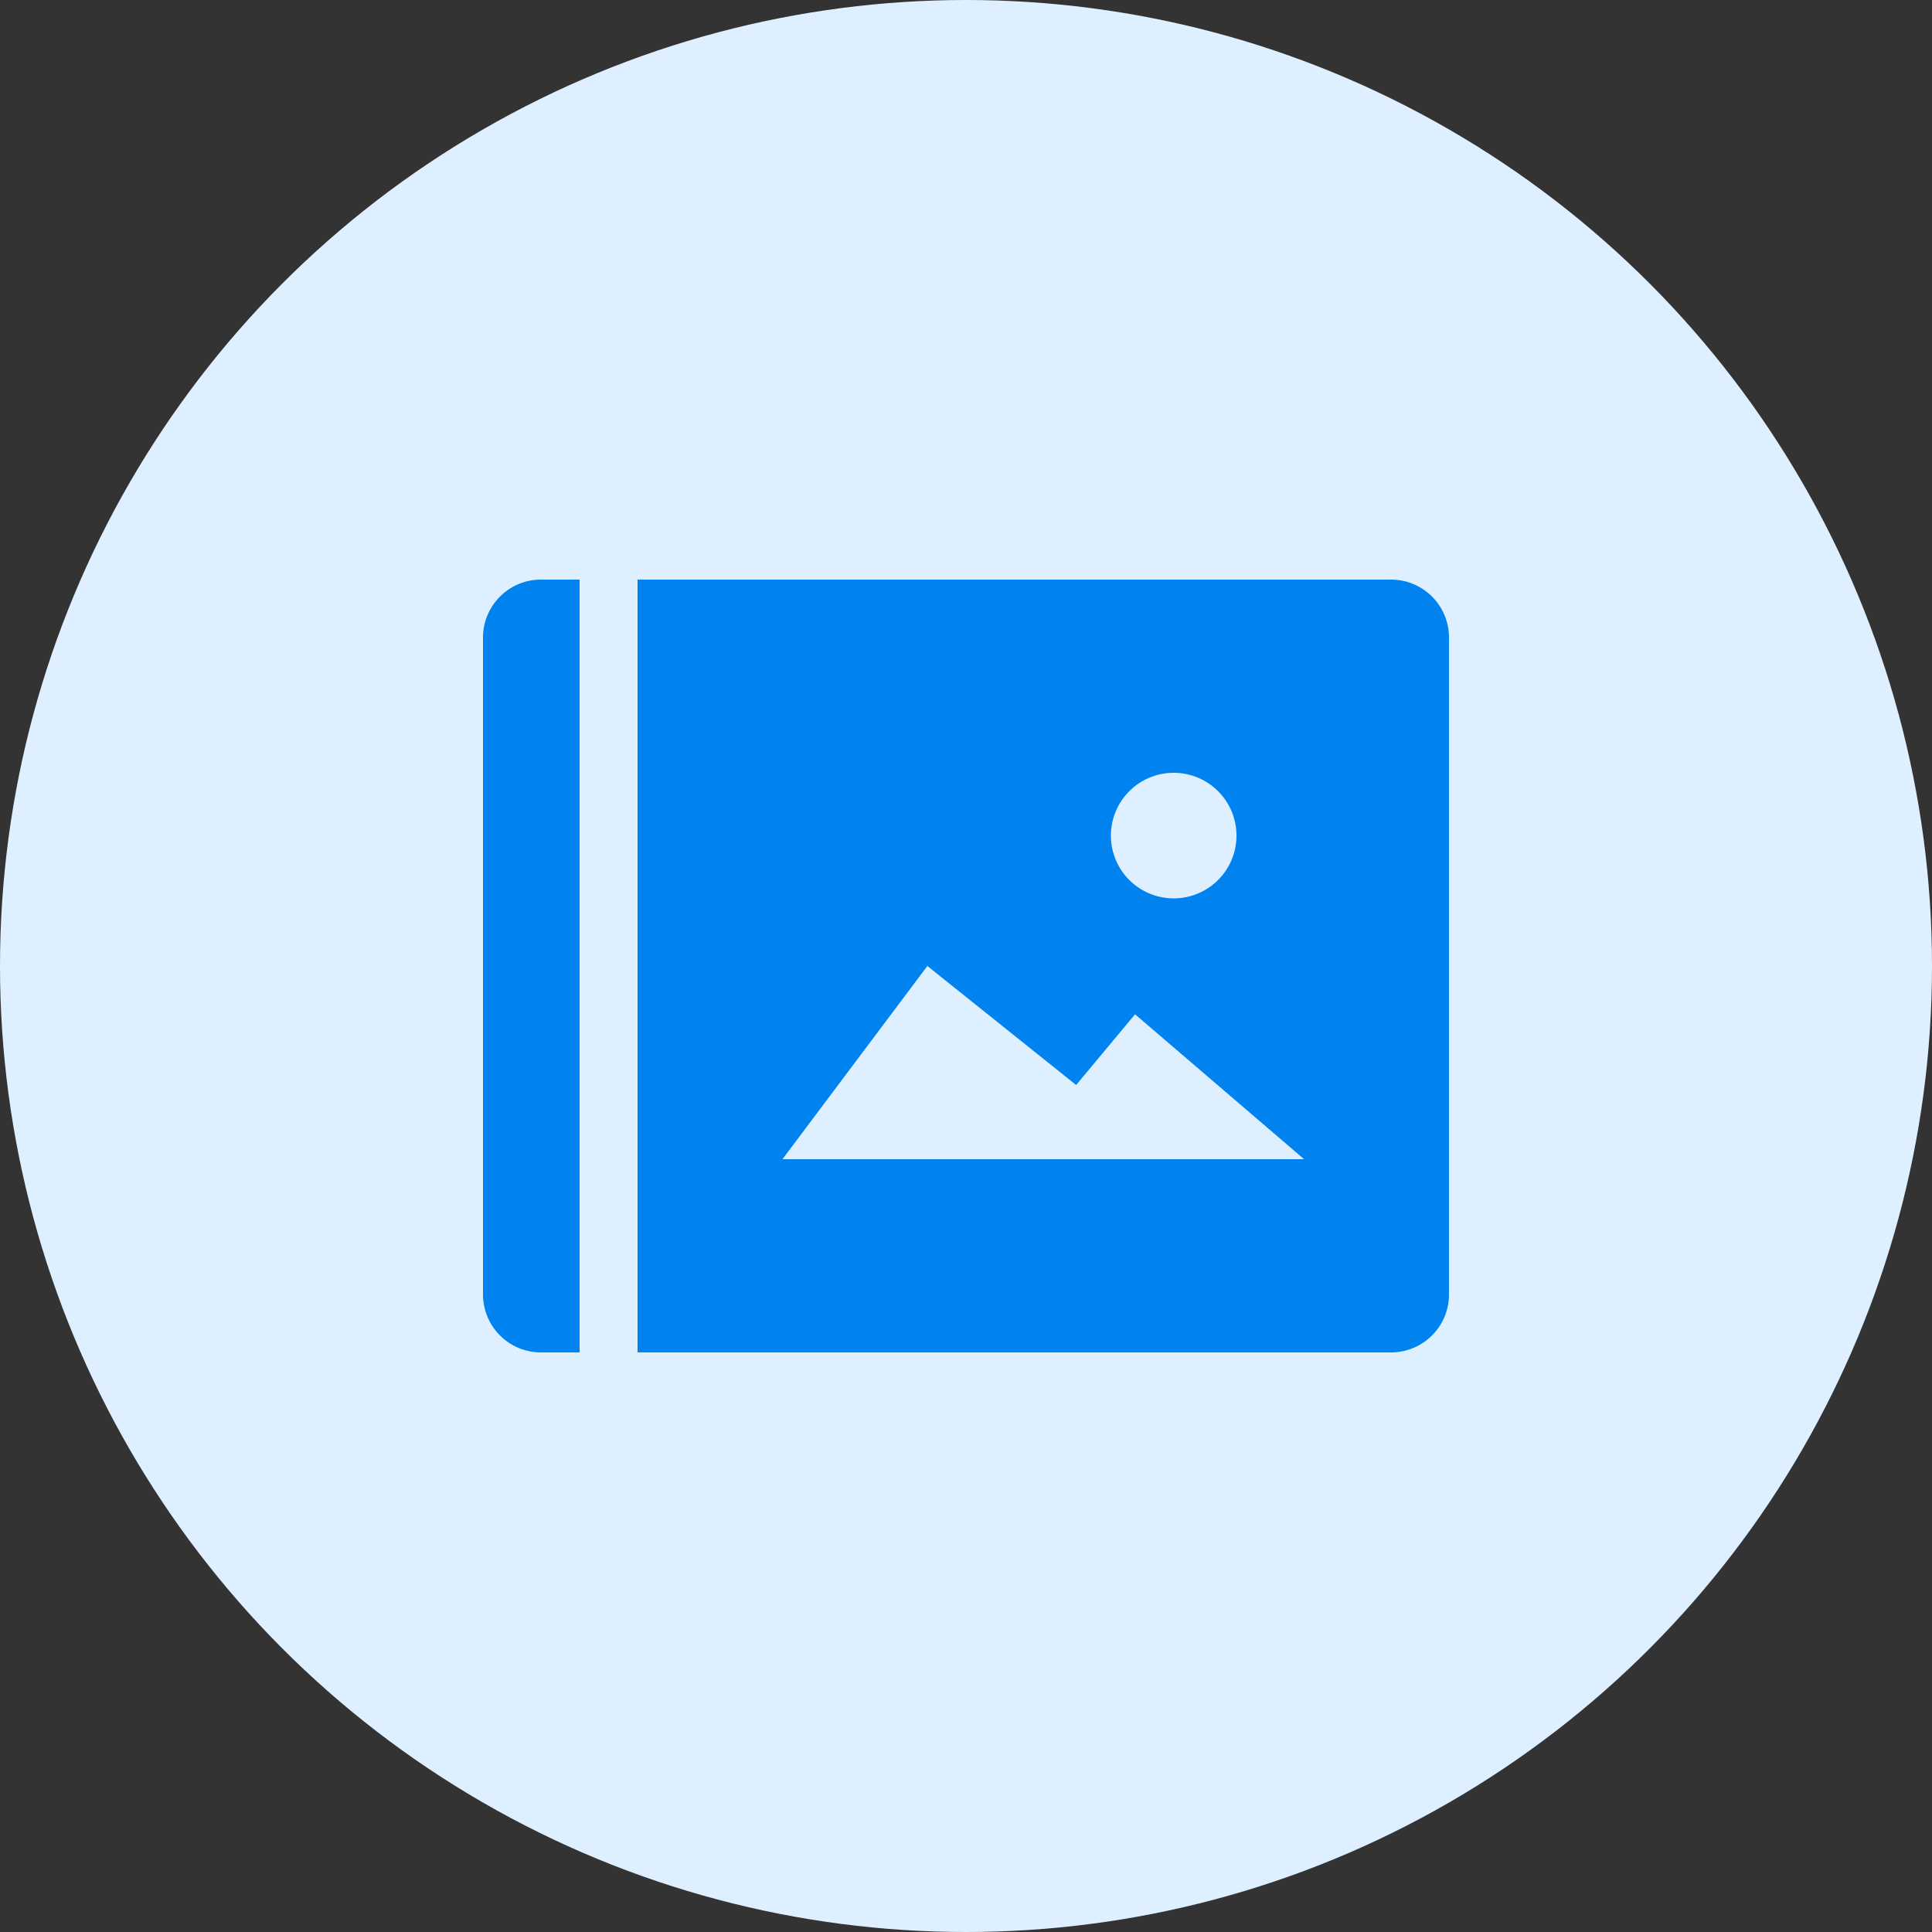 <svg xmlns="http://www.w3.org/2000/svg" width="20" height="20" viewBox="0 0 20 20">
  <rect x="0" y="0" width="20" height="20" fill="#333333" stroke="none"/>
  <defs>
    <style>
      .cls-1 {
        fill: #def0ff;
      }

      .cls-2 {
        fill: #0082ef;
      }
    </style>
  </defs>
  <g id="组_4041" data-name="组 4041" transform="translate(-15 -1543)">
    <g id="组_3942" data-name="组 3942" transform="translate(0 54)">
      <circle id="椭圆_56" data-name="椭圆 56" class="cls-1" cx="10" cy="10" r="10" transform="translate(15 1489)"/>
      <path id="路径_2229" data-name="路径 2229" class="cls-2" d="M94.751,170.65a.6.6,0,0,1,.6.6v6.8a.6.6,0,0,1-.6.6h-7.8v-8Zm-8.4,0v8h-.4a.6.6,0,0,1-.6-.6v-6.8a.6.6,0,0,1,.6-.6Zm3.6,4-1.5,2h5.4l-1.75-1.5-.61.732Zm2.55-2a.65.65,0,1,0,.65.65A.65.65,0,0,0,92.5,172.65Z" transform="translate(-65.351 1324.35)"/>
    </g>
  </g>
</svg>
